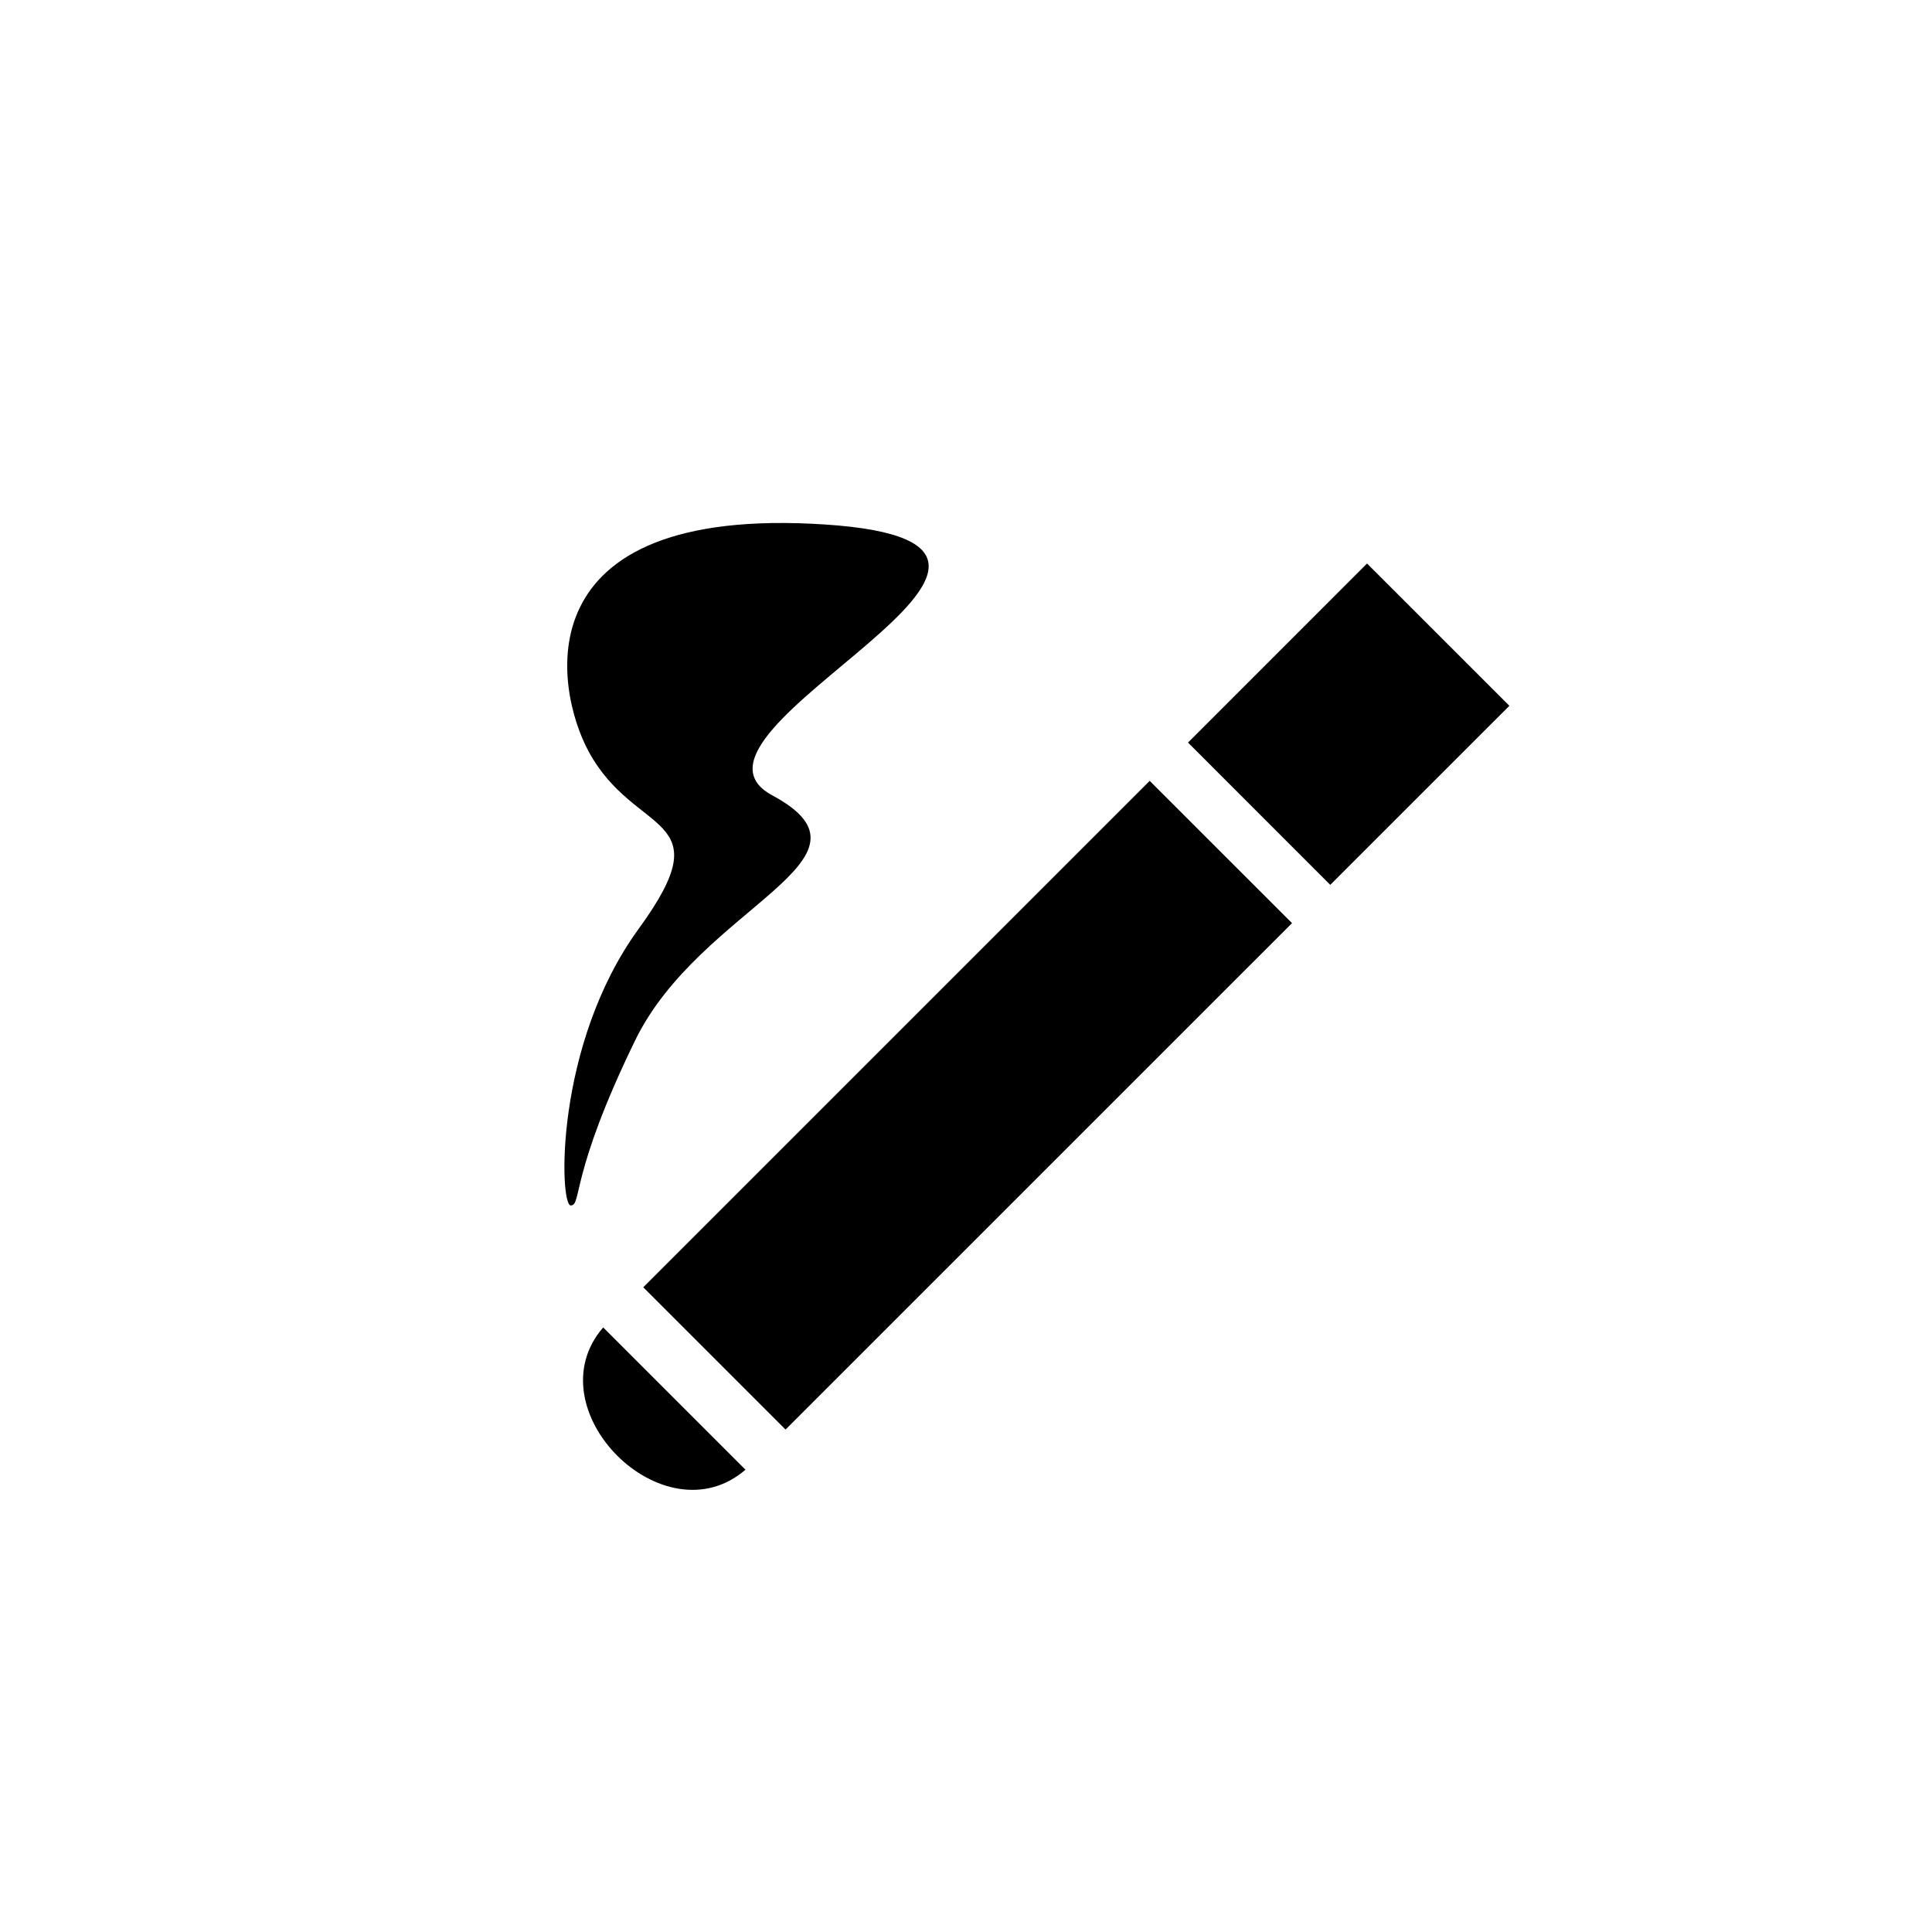 <?xml version="1.0" encoding="utf-8"?>
<!-- Generator: Adobe Illustrator 16.0.3, SVG Export Plug-In . SVG Version: 6.00 Build 0)  -->
<!DOCTYPE svg PUBLIC "-//W3C//DTD SVG 1.1//EN" "http://www.w3.org/Graphics/SVG/1.1/DTD/svg11.dtd">
<svg version="1.1" id="Ebene_1" xmlns="http://www.w3.org/2000/svg" xmlns:xlink="http://www.w3.org/1999/xlink" x="0px" y="0px"
	 width="48px" height="48px" viewBox="0 0 48 48" enable-background="new 0 0 48 48" xml:space="preserve">
<g id="glyphicons">
	<g id="smoking">
		<path d="M33.05,21.984l-3.534-3.535L33.964,14l3.536,3.535L33.05,21.984z M14.986,32.979c-1.755,2.028,1.506,5.291,3.535,3.535
			L14.986,32.979z M32.1,22.935L28.564,19.4L15.982,31.982l3.535,3.535L32.1,22.935z M14.18,29.949
			c-0.283,0.003-0.414-3.985,1.69-6.876c2.104-2.891-0.082-2.255-1.245-4.401c-0.835-1.541-1.697-6.14,5.875-5.641
			c7.572,0.499-4.278,5.135-1.315,6.728c2.963,1.593-1.778,2.74-3.407,6.093C14.148,29.204,14.462,29.945,14.18,29.949z"/>
	</g>
</g>
<g id="Layer_2">
</g>
</svg>
